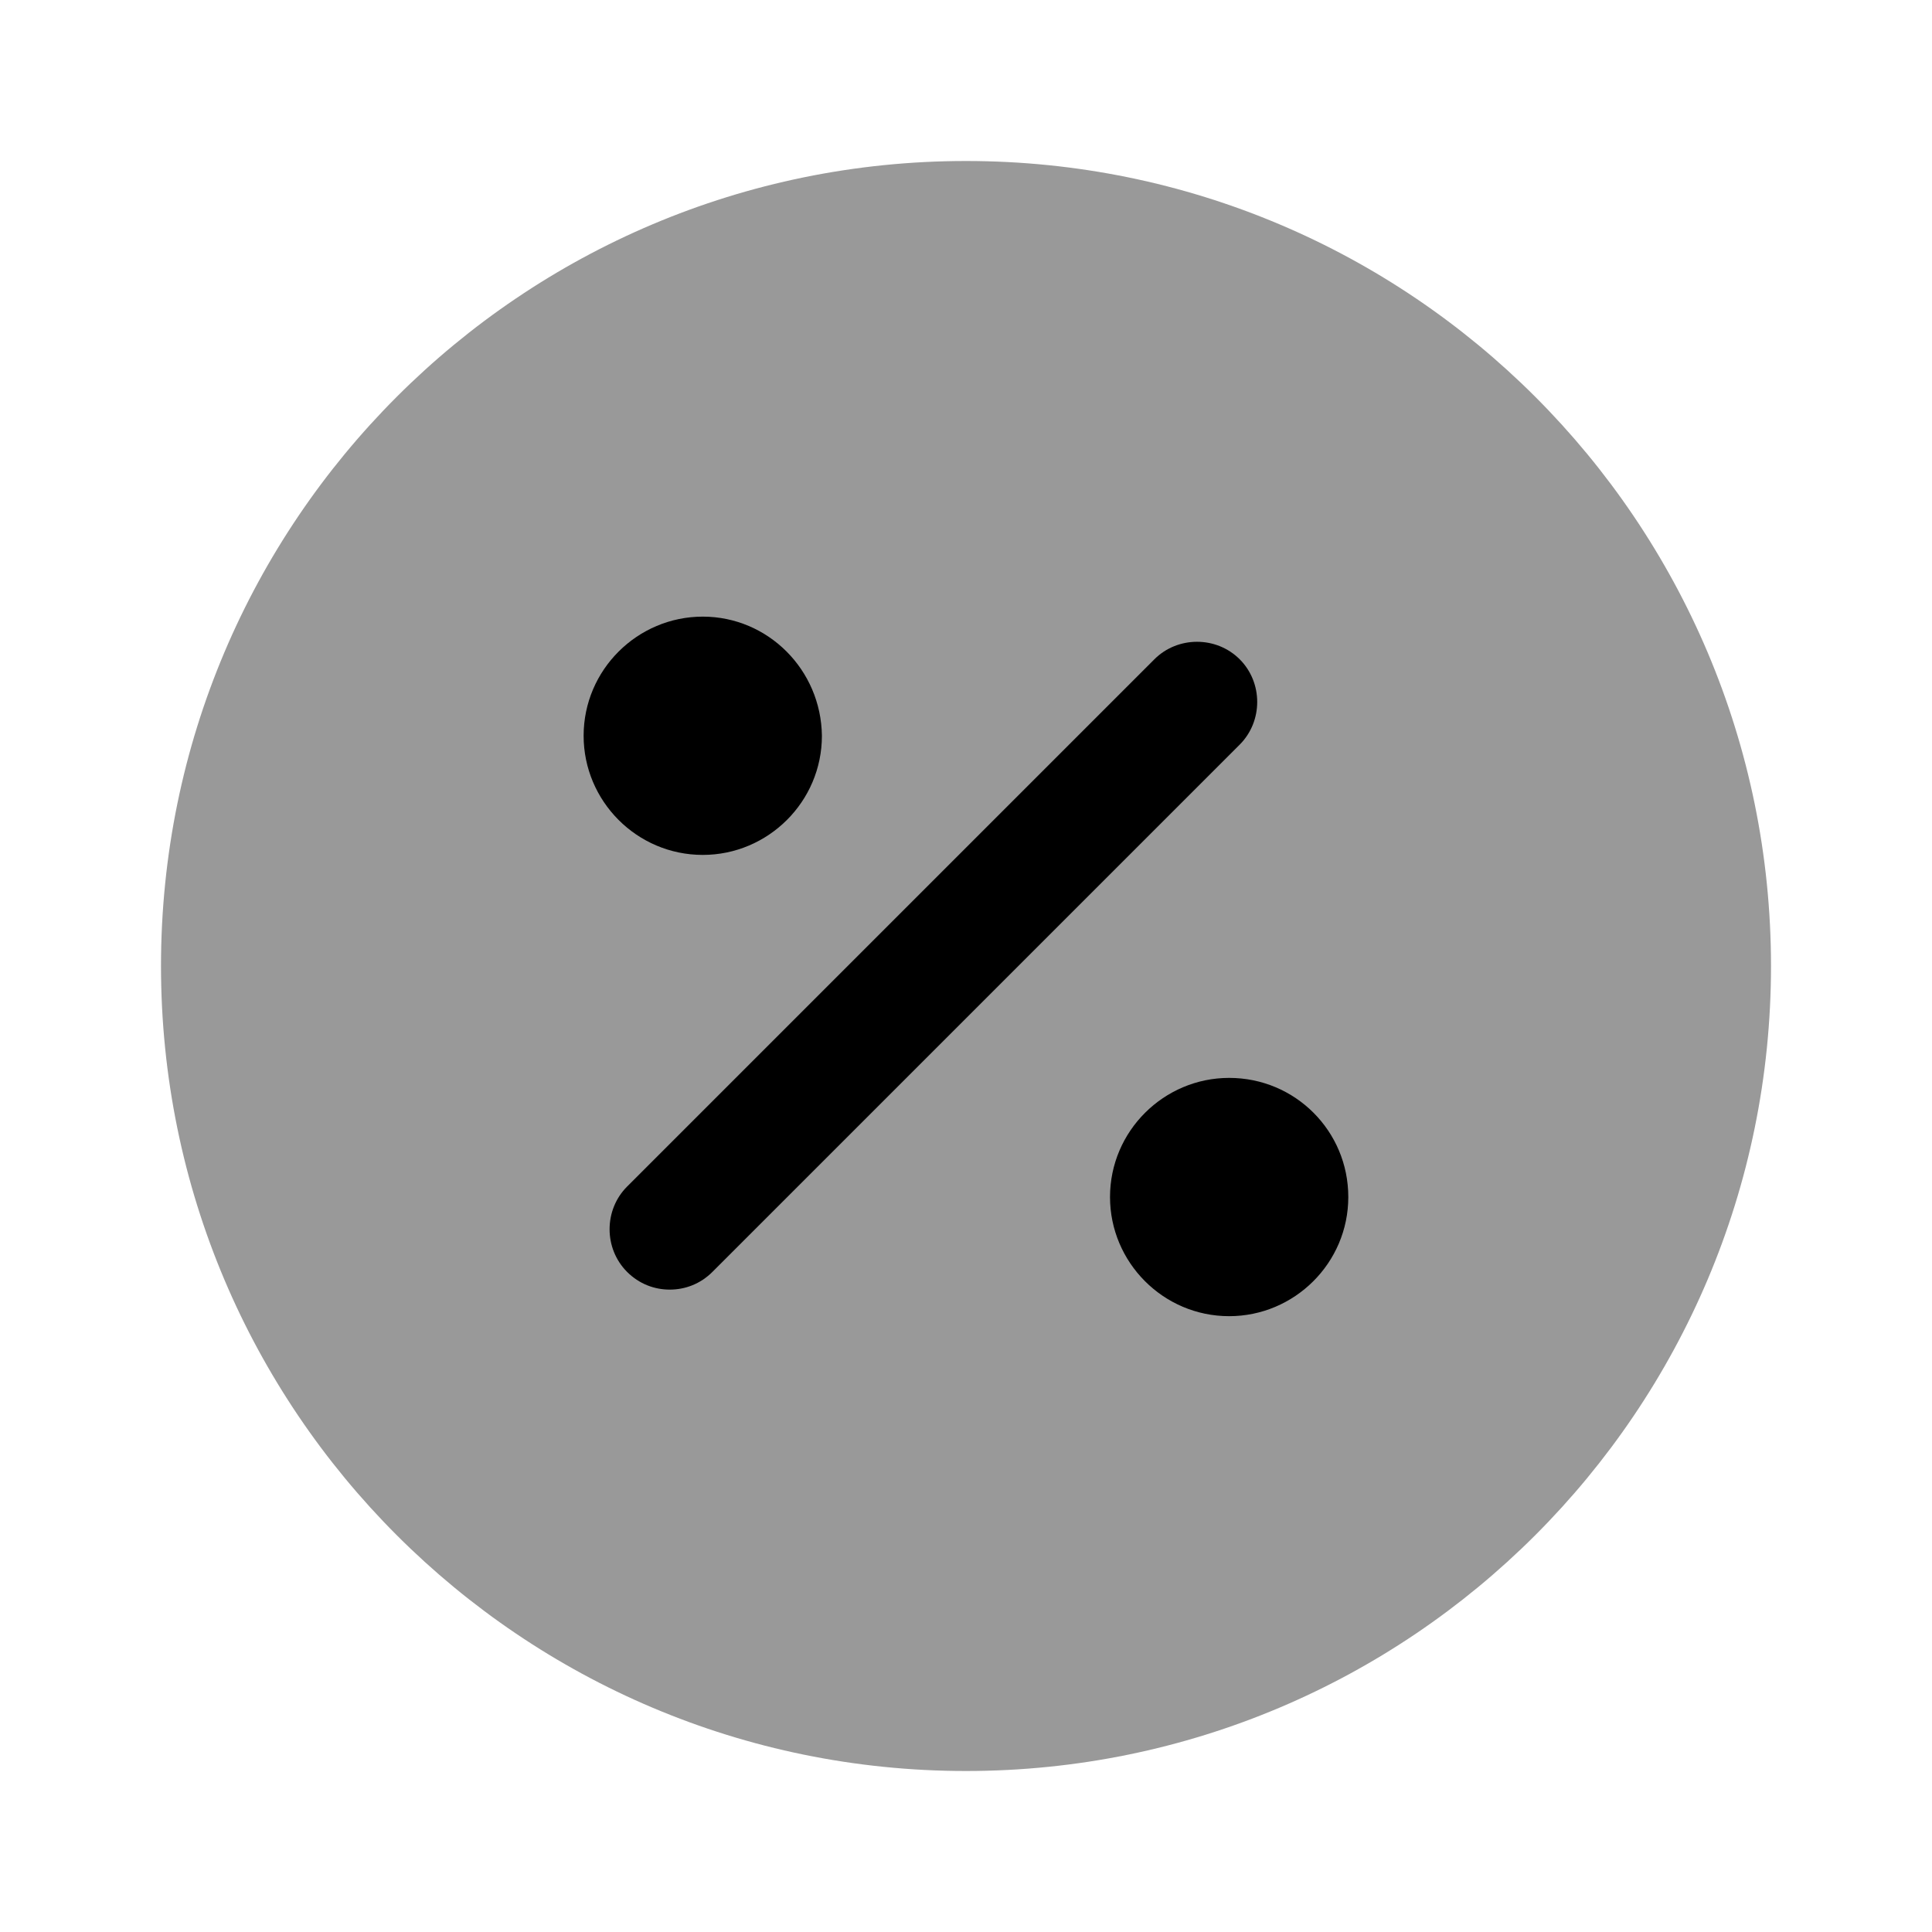 <svg viewBox="0 0 24 24" fill="none" xmlns="http://www.w3.org/2000/svg">
<path opacity="0.4" d="M12 22C17.523 22 22 17.523 22 12C22 6.477 17.523 2 12 2C6.477 2 2 6.477 2 12C2 17.523 6.477 22 12 22Z" fill="currentColor"/>
<path d="M8.32 16.02C8.13 16.02 7.94 15.95 7.79 15.8C7.5 15.51 7.5 15.03 7.79 14.74L14.34 8.19C14.63 7.9 15.11 7.9 15.4 8.19C15.69 8.48 15.69 8.96 15.4 9.25L8.85 15.8C8.7 15.95 8.51 16.02 8.32 16.02Z" fill="currentColor"/>
<path d="M8.73 7.66C7.92 7.66 7.25 8.32 7.25 9.14C7.25 9.95 7.91 10.62 8.73 10.62C9.54 10.62 10.21 9.96 10.21 9.14C10.2 8.32 9.54 7.66 8.73 7.66Z" fill="currentColor"/>
<path d="M15.269 13.39C14.459 13.39 13.789 14.05 13.789 14.87C13.789 15.68 14.449 16.35 15.269 16.35C16.079 16.35 16.749 15.69 16.749 14.87C16.749 14.05 16.089 13.39 15.269 13.39Z" fill="currentColor"/>
</svg>
